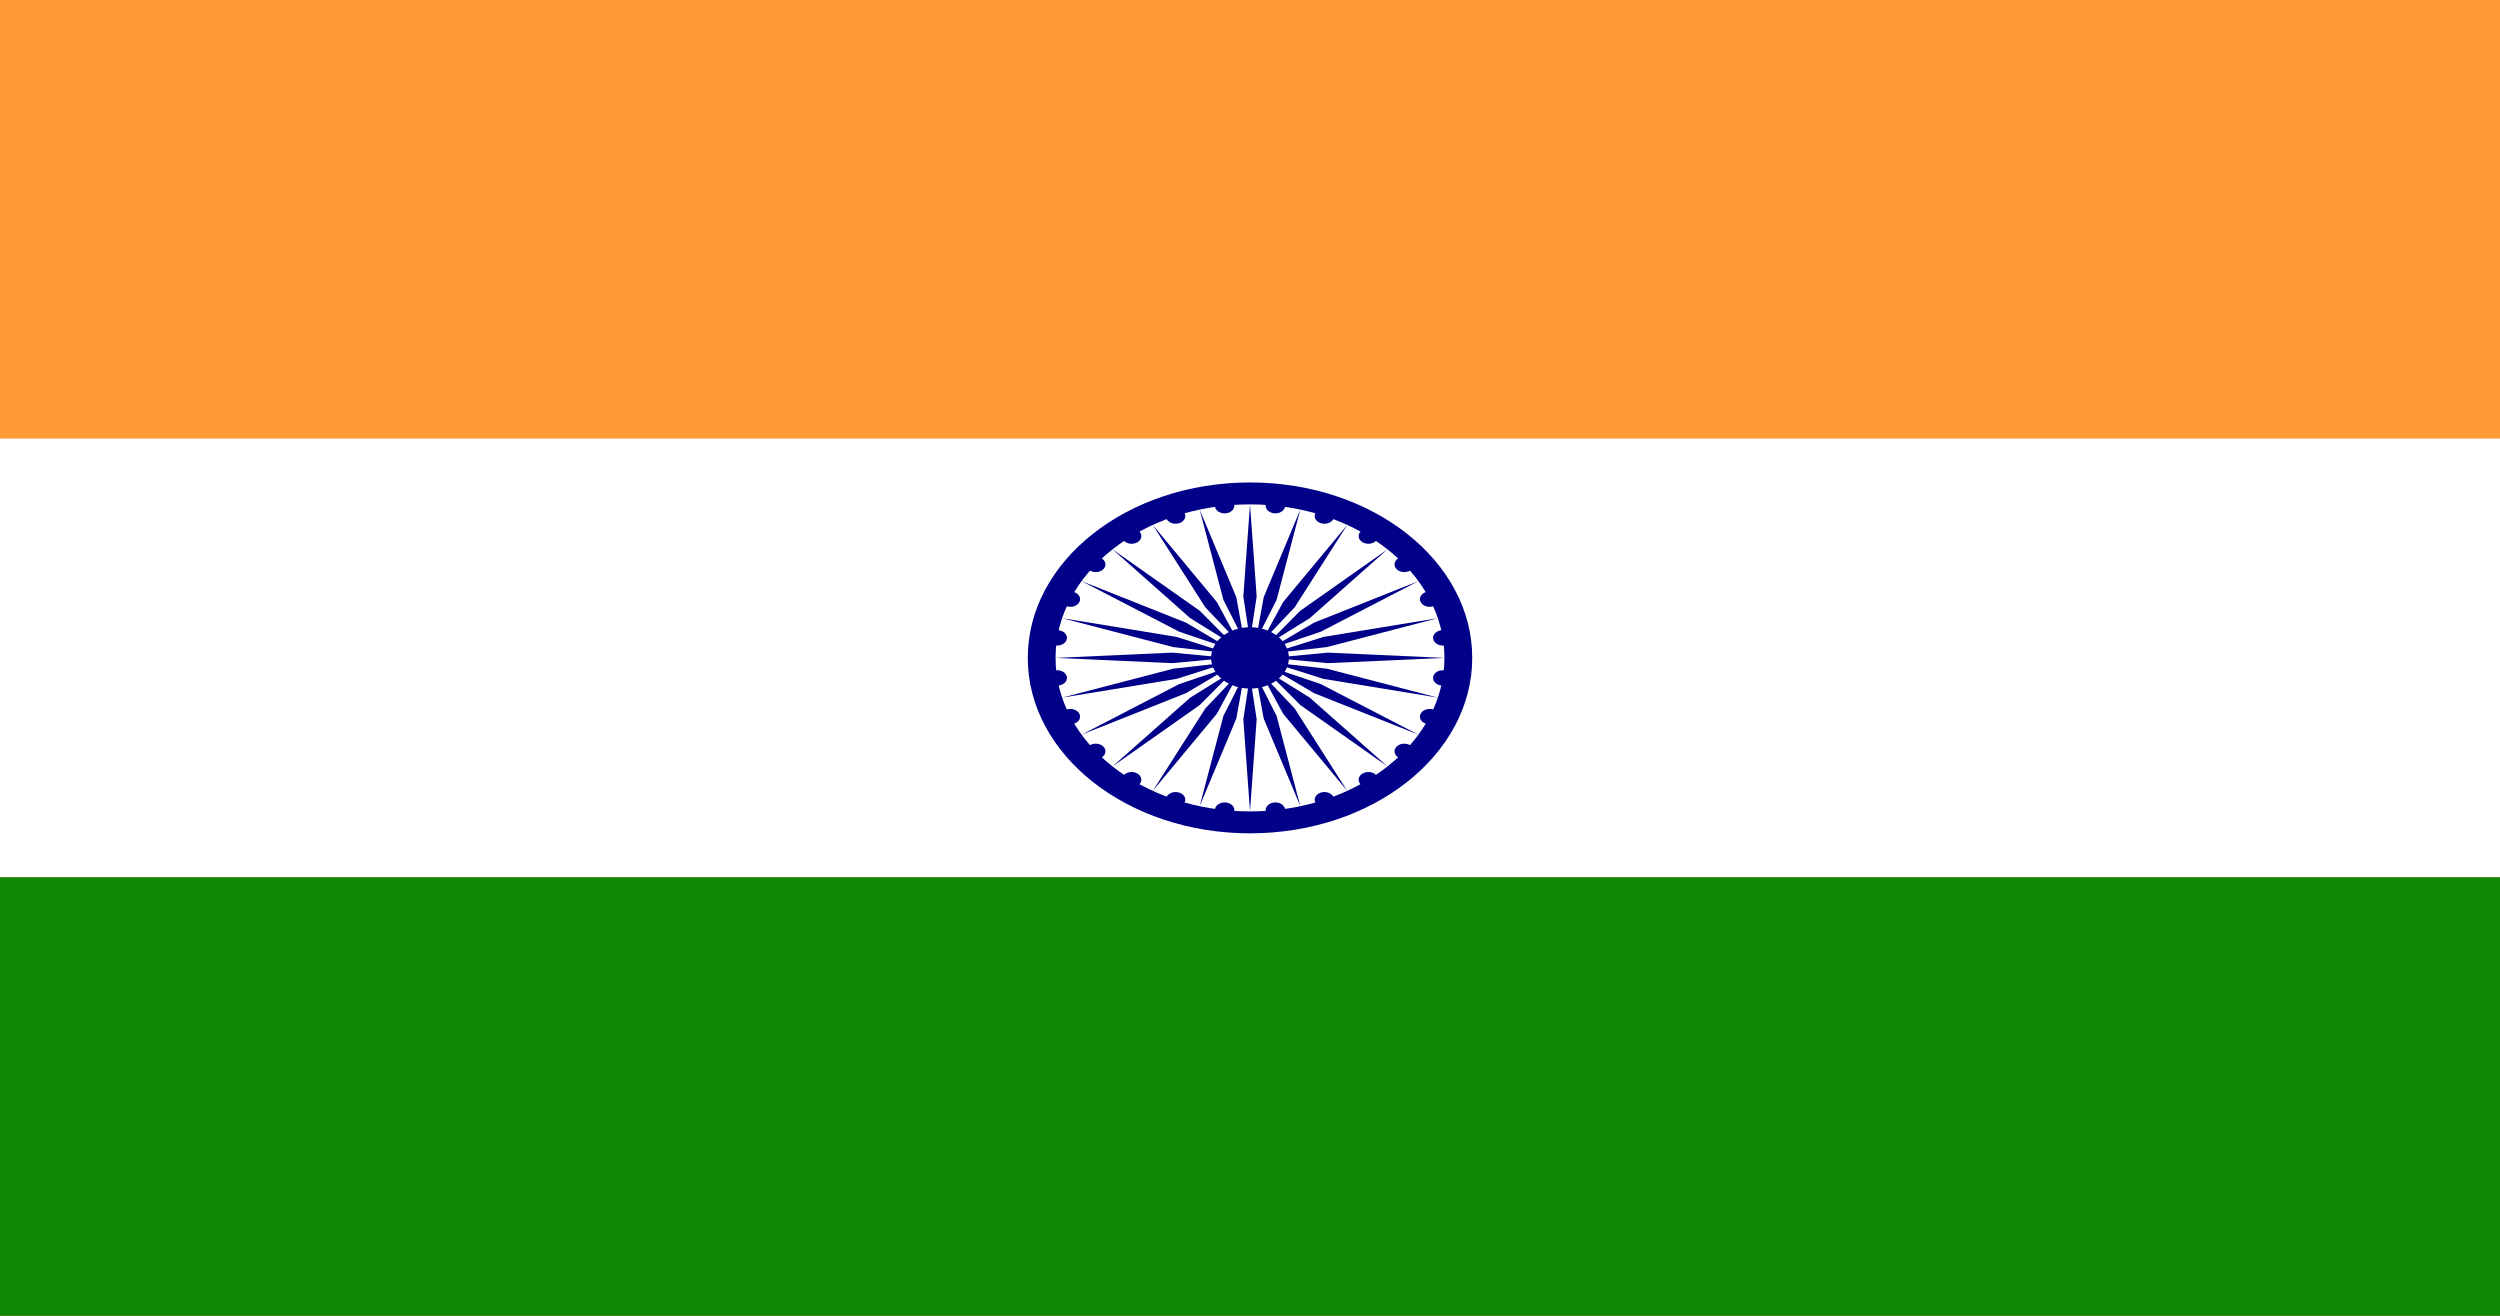 <?xml version="1.0" encoding="UTF-8"?>
<svg xmlns="http://www.w3.org/2000/svg" xmlns:xlink="http://www.w3.org/1999/xlink" width="1900pt" height="1000pt" viewBox="0 0 1900 1000" version="1.1">
<g id="surface1">
<rect x="0" y="0" width="1900" height="1000" style="fill:rgb(100%,60%,20%);fill-opacity:1;stroke:none;"/>
<path style=" stroke:none;fill-rule:nonzero;fill:rgb(100%,100%,100%);fill-opacity:1;" d="M 0 333.332 L 1900 333.332 L 1900 666.668 L 0 666.668 Z M 0 333.332 "/>
<path style=" stroke:none;fill-rule:nonzero;fill:rgb(7.059%,53.333%,2.745%);fill-opacity:1;" d="M 0 666.668 L 1900 666.668 L 1900 1000 L 0 1000 Z M 0 666.668 "/>
<path style=" stroke:none;fill-rule:nonzero;fill:rgb(0%,0%,53.333%);fill-opacity:1;" d="M 1118.891 500 C 1118.891 573.637 1043.273 633.332 950 633.332 C 856.727 633.332 781.109 573.637 781.109 500 C 781.109 426.363 856.727 366.668 950 366.668 C 1043.273 366.668 1118.891 426.363 1118.891 500 Z M 1118.891 500 "/>
<path style=" stroke:none;fill-rule:nonzero;fill:rgb(100%,100%,100%);fill-opacity:1;" d="M 1097.777 500 C 1097.777 564.434 1031.617 616.668 950 616.668 C 868.383 616.668 802.223 564.434 802.223 500 C 802.223 435.566 868.383 383.332 950 383.332 C 1031.617 383.332 1097.777 435.566 1097.777 500 Z M 1097.777 500 "/>
<path style=" stroke:none;fill-rule:nonzero;fill:rgb(0%,0%,53.333%);fill-opacity:1;" d="M 979.555 500 C 979.555 512.887 966.324 523.332 950 523.332 C 933.676 523.332 920.445 512.887 920.445 500 C 920.445 487.113 933.676 476.668 950 476.668 C 966.324 476.668 979.555 487.113 979.555 500 Z M 979.555 500 "/>
<path style=" stroke:none;fill-rule:nonzero;fill:rgb(0%,0%,53.333%);fill-opacity:1;" d="M 1103.84 515.988 C 1103.305 519.184 1099.594 521.434 1095.551 521.012 C 1091.504 520.59 1088.656 517.66 1089.188 514.465 C 1089.719 511.273 1093.434 509.023 1097.477 509.445 C 1101.523 509.863 1104.371 512.797 1103.84 515.988 Z M 1103.84 515.988 "/>
<path style=" stroke:none;fill-rule:nonzero;fill:rgb(0%,0%,53.333%);fill-opacity:1;" d="M 950 616.668 L 955.066 546.668 C 955.066 546.668 950 513.332 950 513.332 C 950 513.332 944.934 546.668 944.934 546.668 Z M 950 616.668 "/>
<path style=" stroke:none;fill-rule:nonzero;fill:rgb(0%,0%,53.333%);fill-opacity:1;" d="M 1093.355 546.879 C 1091.793 549.855 1087.473 551.27 1083.703 550.035 C 1079.93 548.805 1078.141 545.391 1079.703 542.414 C 1081.266 539.438 1085.586 538.023 1089.355 539.258 C 1093.125 540.488 1094.918 543.902 1093.355 546.879 Z M 1093.355 546.879 "/>
<path style=" stroke:none;fill-rule:nonzero;fill:rgb(0%,0%,53.333%);fill-opacity:1;" d="M 911.754 612.691 L 939.594 546.113 C 939.594 546.113 945.629 512.879 945.629 512.879 C 945.629 512.879 929.809 544.043 929.809 544.043 Z M 911.754 612.691 "/>
<path style=" stroke:none;fill-rule:nonzero;fill:rgb(0%,0%,53.333%);fill-opacity:1;" d="M 1073.102 574.574 C 1070.617 577.129 1065.98 577.609 1062.742 575.648 C 1059.504 573.688 1058.895 570.027 1061.379 567.473 C 1063.863 564.914 1068.5 564.434 1071.738 566.395 C 1074.977 568.355 1075.586 572.016 1073.102 574.574 Z M 1073.102 574.574 "/>
<path style=" stroke:none;fill-rule:nonzero;fill:rgb(0%,0%,53.333%);fill-opacity:1;" d="M 876.109 601.035 L 924.832 542.414 C 924.832 542.414 941.555 511.547 941.555 511.547 C 941.555 511.547 916.055 538.414 916.055 538.414 Z M 876.109 601.035 "/>
<path style=" stroke:none;fill-rule:nonzero;fill:rgb(0%,0%,53.333%);fill-opacity:1;" d="M 1044.461 597.188 C 1041.223 599.148 1036.582 598.664 1034.098 596.109 C 1031.613 593.555 1032.227 589.891 1035.465 587.93 C 1038.699 585.969 1043.34 586.449 1045.824 589.008 C 1048.309 591.562 1047.695 595.223 1044.461 597.188 Z M 1044.461 597.188 "/>
<path style=" stroke:none;fill-rule:nonzero;fill:rgb(0%,0%,53.333%);fill-opacity:1;" d="M 845.504 582.496 L 911.785 535.828 C 911.785 535.828 938.059 509.43 938.059 509.43 C 938.059 509.43 904.621 530.168 904.621 530.168 Z M 845.504 582.496 "/>
<path style=" stroke:none;fill-rule:nonzero;fill:rgb(0%,0%,53.333%);fill-opacity:1;" d="M 1009.379 613.176 C 1005.609 614.406 1001.289 612.996 999.727 610.02 C 998.164 607.043 999.953 603.629 1003.723 602.398 C 1007.496 601.164 1011.816 602.578 1013.379 605.555 C 1014.941 608.531 1013.148 611.941 1009.379 613.176 Z M 1009.379 613.176 "/>
<path style=" stroke:none;fill-rule:nonzero;fill:rgb(0%,0%,53.333%);fill-opacity:1;" d="M 822.02 558.332 L 901.34 526.797 C 901.34 526.797 935.375 506.668 935.375 506.668 C 935.375 506.668 896.273 519.871 896.273 519.871 Z M 822.02 558.332 "/>
<path style=" stroke:none;fill-rule:nonzero;fill:rgb(0%,0%,53.333%);fill-opacity:1;" d="M 970.254 621.453 C 966.207 621.871 962.496 619.625 961.965 616.43 C 961.43 613.234 964.277 610.305 968.324 609.887 C 972.371 609.465 976.082 611.715 976.613 614.906 C 977.148 618.102 974.301 621.031 970.254 621.453 Z M 970.254 621.453 "/>
<path style=" stroke:none;fill-rule:nonzero;fill:rgb(0%,0%,53.333%);fill-opacity:1;" d="M 807.258 530.195 L 894.215 515.941 C 894.215 515.941 933.688 503.449 933.688 503.449 C 933.688 503.449 891.59 508.215 891.59 508.215 Z M 807.258 530.195 "/>
<path style=" stroke:none;fill-rule:nonzero;fill:rgb(0%,0%,53.333%);fill-opacity:1;" d="M 929.746 621.453 C 925.699 621.031 922.852 618.102 923.387 614.906 C 923.918 611.715 927.629 609.465 931.676 609.887 C 935.723 610.305 938.57 613.234 938.035 616.43 C 937.504 619.625 933.793 621.871 929.746 621.453 Z M 929.746 621.453 "/>
<path style=" stroke:none;fill-rule:nonzero;fill:rgb(0%,0%,53.333%);fill-opacity:1;" d="M 802.223 500 L 890.891 504 C 890.891 504 933.109 500 933.109 500 C 933.109 500 890.891 496 890.891 496 Z M 802.223 500 "/>
<path style=" stroke:none;fill-rule:nonzero;fill:rgb(0%,0%,53.333%);fill-opacity:1;" d="M 890.621 613.176 C 886.852 611.941 885.059 608.531 886.621 605.555 C 888.184 602.578 892.504 601.164 896.277 602.398 C 900.047 603.629 901.836 607.043 900.273 610.02 C 898.711 612.996 894.391 614.406 890.621 613.176 Z M 890.621 613.176 "/>
<path style=" stroke:none;fill-rule:nonzero;fill:rgb(0%,0%,53.333%);fill-opacity:1;" d="M 807.258 469.805 L 891.59 491.785 C 891.59 491.785 933.688 496.551 933.688 496.551 C 933.688 496.551 894.215 484.059 894.215 484.059 Z M 807.258 469.805 "/>
<path style=" stroke:none;fill-rule:nonzero;fill:rgb(0%,0%,53.333%);fill-opacity:1;" d="M 855.539 597.188 C 852.305 595.223 851.691 591.562 854.176 589.008 C 856.66 586.449 861.301 585.969 864.535 587.93 C 867.773 589.891 868.387 593.555 865.902 596.109 C 863.418 598.664 858.777 599.148 855.539 597.188 Z M 855.539 597.188 "/>
<path style=" stroke:none;fill-rule:nonzero;fill:rgb(0%,0%,53.333%);fill-opacity:1;" d="M 822.02 441.668 L 896.273 480.129 C 896.273 480.129 935.375 493.332 935.375 493.332 C 935.375 493.332 901.34 473.203 901.34 473.203 Z M 822.02 441.668 "/>
<path style=" stroke:none;fill-rule:nonzero;fill:rgb(0%,0%,53.333%);fill-opacity:1;" d="M 826.898 574.574 C 824.414 572.016 825.023 568.355 828.262 566.395 C 831.5 564.434 836.137 564.914 838.621 567.473 C 841.105 570.027 840.496 573.688 837.258 575.648 C 834.02 577.609 829.383 577.129 826.898 574.574 Z M 826.898 574.574 "/>
<path style=" stroke:none;fill-rule:nonzero;fill:rgb(0%,0%,53.333%);fill-opacity:1;" d="M 845.504 417.504 L 904.621 469.832 C 904.621 469.832 938.059 490.57 938.059 490.57 C 938.059 490.57 911.785 464.172 911.785 464.172 Z M 845.504 417.504 "/>
<path style=" stroke:none;fill-rule:nonzero;fill:rgb(0%,0%,53.333%);fill-opacity:1;" d="M 806.645 546.879 C 805.082 543.902 806.875 540.488 810.645 539.258 C 814.414 538.023 818.734 539.438 820.297 542.414 C 821.859 545.391 820.07 548.805 816.297 550.035 C 812.527 551.27 808.207 549.855 806.645 546.879 Z M 806.645 546.879 "/>
<path style=" stroke:none;fill-rule:nonzero;fill:rgb(0%,0%,53.333%);fill-opacity:1;" d="M 876.109 398.965 L 916.055 461.586 C 916.055 461.586 941.555 488.453 941.555 488.453 C 941.555 488.453 924.832 457.586 924.832 457.586 Z M 876.109 398.965 "/>
<path style=" stroke:none;fill-rule:nonzero;fill:rgb(0%,0%,53.333%);fill-opacity:1;" d="M 796.16 515.988 C 795.629 512.797 798.477 509.863 802.523 509.445 C 806.566 509.023 810.281 511.273 810.812 514.465 C 811.344 517.66 808.496 520.59 804.449 521.012 C 800.406 521.434 796.695 519.184 796.16 515.988 Z M 796.16 515.988 "/>
<path style=" stroke:none;fill-rule:nonzero;fill:rgb(0%,0%,53.333%);fill-opacity:1;" d="M 911.754 387.309 L 929.809 455.957 C 929.809 455.957 945.629 487.121 945.629 487.121 C 945.629 487.121 939.594 453.887 939.594 453.887 Z M 911.754 387.309 "/>
<path style=" stroke:none;fill-rule:nonzero;fill:rgb(0%,0%,53.333%);fill-opacity:1;" d="M 796.16 484.012 C 796.695 480.816 800.406 478.566 804.449 478.988 C 808.496 479.41 811.344 482.34 810.812 485.535 C 810.281 488.727 806.566 490.977 802.523 490.555 C 798.477 490.137 795.629 487.203 796.16 484.012 Z M 796.16 484.012 "/>
<path style=" stroke:none;fill-rule:nonzero;fill:rgb(0%,0%,53.333%);fill-opacity:1;" d="M 950 383.332 L 944.934 453.332 C 944.934 453.332 950 486.668 950 486.668 C 950 486.668 955.066 453.332 955.066 453.332 Z M 950 383.332 "/>
<path style=" stroke:none;fill-rule:nonzero;fill:rgb(0%,0%,53.333%);fill-opacity:1;" d="M 806.645 453.121 C 808.207 450.145 812.527 448.73 816.297 449.965 C 820.07 451.195 821.859 454.609 820.297 457.586 C 818.734 460.562 814.414 461.977 810.645 460.742 C 806.875 459.512 805.082 456.098 806.645 453.121 Z M 806.645 453.121 "/>
<path style=" stroke:none;fill-rule:nonzero;fill:rgb(0%,0%,53.333%);fill-opacity:1;" d="M 988.246 387.309 L 960.406 453.887 C 960.406 453.887 954.371 487.121 954.371 487.121 C 954.371 487.121 970.191 455.957 970.191 455.957 Z M 988.246 387.309 "/>
<path style=" stroke:none;fill-rule:nonzero;fill:rgb(0%,0%,53.333%);fill-opacity:1;" d="M 826.898 425.426 C 829.383 422.871 834.02 422.391 837.258 424.352 C 840.496 426.312 841.105 429.973 838.621 432.527 C 836.137 435.086 831.5 435.566 828.262 433.605 C 825.023 431.645 824.414 427.984 826.898 425.426 Z M 826.898 425.426 "/>
<path style=" stroke:none;fill-rule:nonzero;fill:rgb(0%,0%,53.333%);fill-opacity:1;" d="M 1023.891 398.965 L 975.168 457.586 C 975.168 457.586 958.445 488.453 958.445 488.453 C 958.445 488.453 983.945 461.586 983.945 461.586 Z M 1023.891 398.965 "/>
<path style=" stroke:none;fill-rule:nonzero;fill:rgb(0%,0%,53.333%);fill-opacity:1;" d="M 855.539 402.812 C 858.777 400.852 863.418 401.336 865.902 403.891 C 868.387 406.445 867.773 410.109 864.535 412.07 C 861.301 414.031 856.66 413.551 854.176 410.992 C 851.691 408.438 852.305 404.777 855.539 402.812 Z M 855.539 402.812 "/>
<path style=" stroke:none;fill-rule:nonzero;fill:rgb(0%,0%,53.333%);fill-opacity:1;" d="M 1054.496 417.504 L 988.215 464.172 C 988.215 464.172 961.941 490.57 961.941 490.57 C 961.941 490.57 995.379 469.832 995.379 469.832 Z M 1054.496 417.504 "/>
<path style=" stroke:none;fill-rule:nonzero;fill:rgb(0%,0%,53.333%);fill-opacity:1;" d="M 890.621 386.824 C 894.391 385.594 898.711 387.004 900.273 389.98 C 901.836 392.957 900.047 396.371 896.277 397.602 C 892.504 398.836 888.184 397.422 886.621 394.445 C 885.059 391.469 886.852 388.059 890.621 386.824 Z M 890.621 386.824 "/>
<path style=" stroke:none;fill-rule:nonzero;fill:rgb(0%,0%,53.333%);fill-opacity:1;" d="M 1077.98 441.668 L 998.66 473.203 C 998.66 473.203 964.625 493.332 964.625 493.332 C 964.625 493.332 1003.727 480.129 1003.727 480.129 Z M 1077.98 441.668 "/>
<path style=" stroke:none;fill-rule:nonzero;fill:rgb(0%,0%,53.333%);fill-opacity:1;" d="M 929.746 378.547 C 933.793 378.129 937.504 380.375 938.035 383.57 C 938.57 386.766 935.723 389.695 931.676 390.113 C 927.629 390.535 923.918 388.285 923.387 385.094 C 922.852 381.898 925.699 378.969 929.746 378.547 Z M 929.746 378.547 "/>
<path style=" stroke:none;fill-rule:nonzero;fill:rgb(0%,0%,53.333%);fill-opacity:1;" d="M 1092.742 469.805 L 1005.785 484.059 C 1005.785 484.059 966.312 496.551 966.312 496.551 C 966.312 496.551 1008.41 491.785 1008.41 491.785 Z M 1092.742 469.805 "/>
<path style=" stroke:none;fill-rule:nonzero;fill:rgb(0%,0%,53.333%);fill-opacity:1;" d="M 970.254 378.547 C 974.301 378.969 977.148 381.898 976.613 385.094 C 976.082 388.285 972.371 390.535 968.324 390.113 C 964.277 389.695 961.43 386.766 961.965 383.57 C 962.496 380.375 966.207 378.129 970.254 378.547 Z M 970.254 378.547 "/>
<path style=" stroke:none;fill-rule:nonzero;fill:rgb(0%,0%,53.333%);fill-opacity:1;" d="M 1097.777 500 L 1009.109 496 C 1009.109 496 966.891 500 966.891 500 C 966.891 500 1009.109 504 1009.109 504 Z M 1097.777 500 "/>
<path style=" stroke:none;fill-rule:nonzero;fill:rgb(0%,0%,53.333%);fill-opacity:1;" d="M 1009.379 386.824 C 1013.148 388.059 1014.941 391.469 1013.379 394.445 C 1011.816 397.422 1007.496 398.836 1003.723 397.602 C 999.953 396.371 998.164 392.957 999.727 389.98 C 1001.289 387.004 1005.609 385.594 1009.379 386.824 Z M 1009.379 386.824 "/>
<path style=" stroke:none;fill-rule:nonzero;fill:rgb(0%,0%,53.333%);fill-opacity:1;" d="M 1092.742 530.195 L 1008.41 508.215 C 1008.41 508.215 966.312 503.449 966.312 503.449 C 966.312 503.449 1005.785 515.941 1005.785 515.941 Z M 1092.742 530.195 "/>
<path style=" stroke:none;fill-rule:nonzero;fill:rgb(0%,0%,53.333%);fill-opacity:1;" d="M 1044.461 402.812 C 1047.695 404.777 1048.309 408.438 1045.824 410.992 C 1043.34 413.551 1038.699 414.031 1035.465 412.07 C 1032.227 410.109 1031.613 406.445 1034.098 403.891 C 1036.582 401.336 1041.223 400.852 1044.461 402.812 Z M 1044.461 402.812 "/>
<path style=" stroke:none;fill-rule:nonzero;fill:rgb(0%,0%,53.333%);fill-opacity:1;" d="M 1077.98 558.332 L 1003.727 519.871 C 1003.727 519.871 964.625 506.668 964.625 506.668 C 964.625 506.668 998.66 526.797 998.66 526.797 Z M 1077.98 558.332 "/>
<path style=" stroke:none;fill-rule:nonzero;fill:rgb(0%,0%,53.333%);fill-opacity:1;" d="M 1073.102 425.426 C 1075.586 427.984 1074.977 431.645 1071.738 433.605 C 1068.5 435.566 1063.863 435.086 1061.379 432.527 C 1058.895 429.973 1059.504 426.312 1062.742 424.352 C 1065.98 422.391 1070.617 422.871 1073.102 425.426 Z M 1073.102 425.426 "/>
<path style=" stroke:none;fill-rule:nonzero;fill:rgb(0%,0%,53.333%);fill-opacity:1;" d="M 1054.496 582.496 L 995.379 530.168 C 995.379 530.168 961.941 509.43 961.941 509.43 C 961.941 509.43 988.215 535.828 988.215 535.828 Z M 1054.496 582.496 "/>
<path style=" stroke:none;fill-rule:nonzero;fill:rgb(0%,0%,53.333%);fill-opacity:1;" d="M 1093.355 453.121 C 1094.918 456.098 1093.125 459.512 1089.355 460.742 C 1085.586 461.977 1081.266 460.562 1079.703 457.586 C 1078.141 454.609 1079.93 451.195 1083.703 449.965 C 1087.473 448.73 1091.793 450.145 1093.355 453.121 Z M 1093.355 453.121 "/>
<path style=" stroke:none;fill-rule:nonzero;fill:rgb(0%,0%,53.333%);fill-opacity:1;" d="M 1023.891 601.035 L 983.945 538.414 C 983.945 538.414 958.445 511.547 958.445 511.547 C 958.445 511.547 975.168 542.414 975.168 542.414 Z M 1023.891 601.035 "/>
<path style=" stroke:none;fill-rule:nonzero;fill:rgb(0%,0%,53.333%);fill-opacity:1;" d="M 1103.84 484.012 C 1104.371 487.203 1101.523 490.137 1097.477 490.555 C 1093.434 490.977 1089.719 488.727 1089.188 485.535 C 1088.656 482.34 1091.504 479.41 1095.551 478.988 C 1099.594 478.566 1103.305 480.816 1103.84 484.012 Z M 1103.84 484.012 "/>
<path style=" stroke:none;fill-rule:nonzero;fill:rgb(0%,0%,53.333%);fill-opacity:1;" d="M 988.246 612.691 L 970.191 544.043 C 970.191 544.043 954.371 512.879 954.371 512.879 C 954.371 512.879 960.406 546.113 960.406 546.113 Z M 988.246 612.691 "/>
</g>
</svg>
